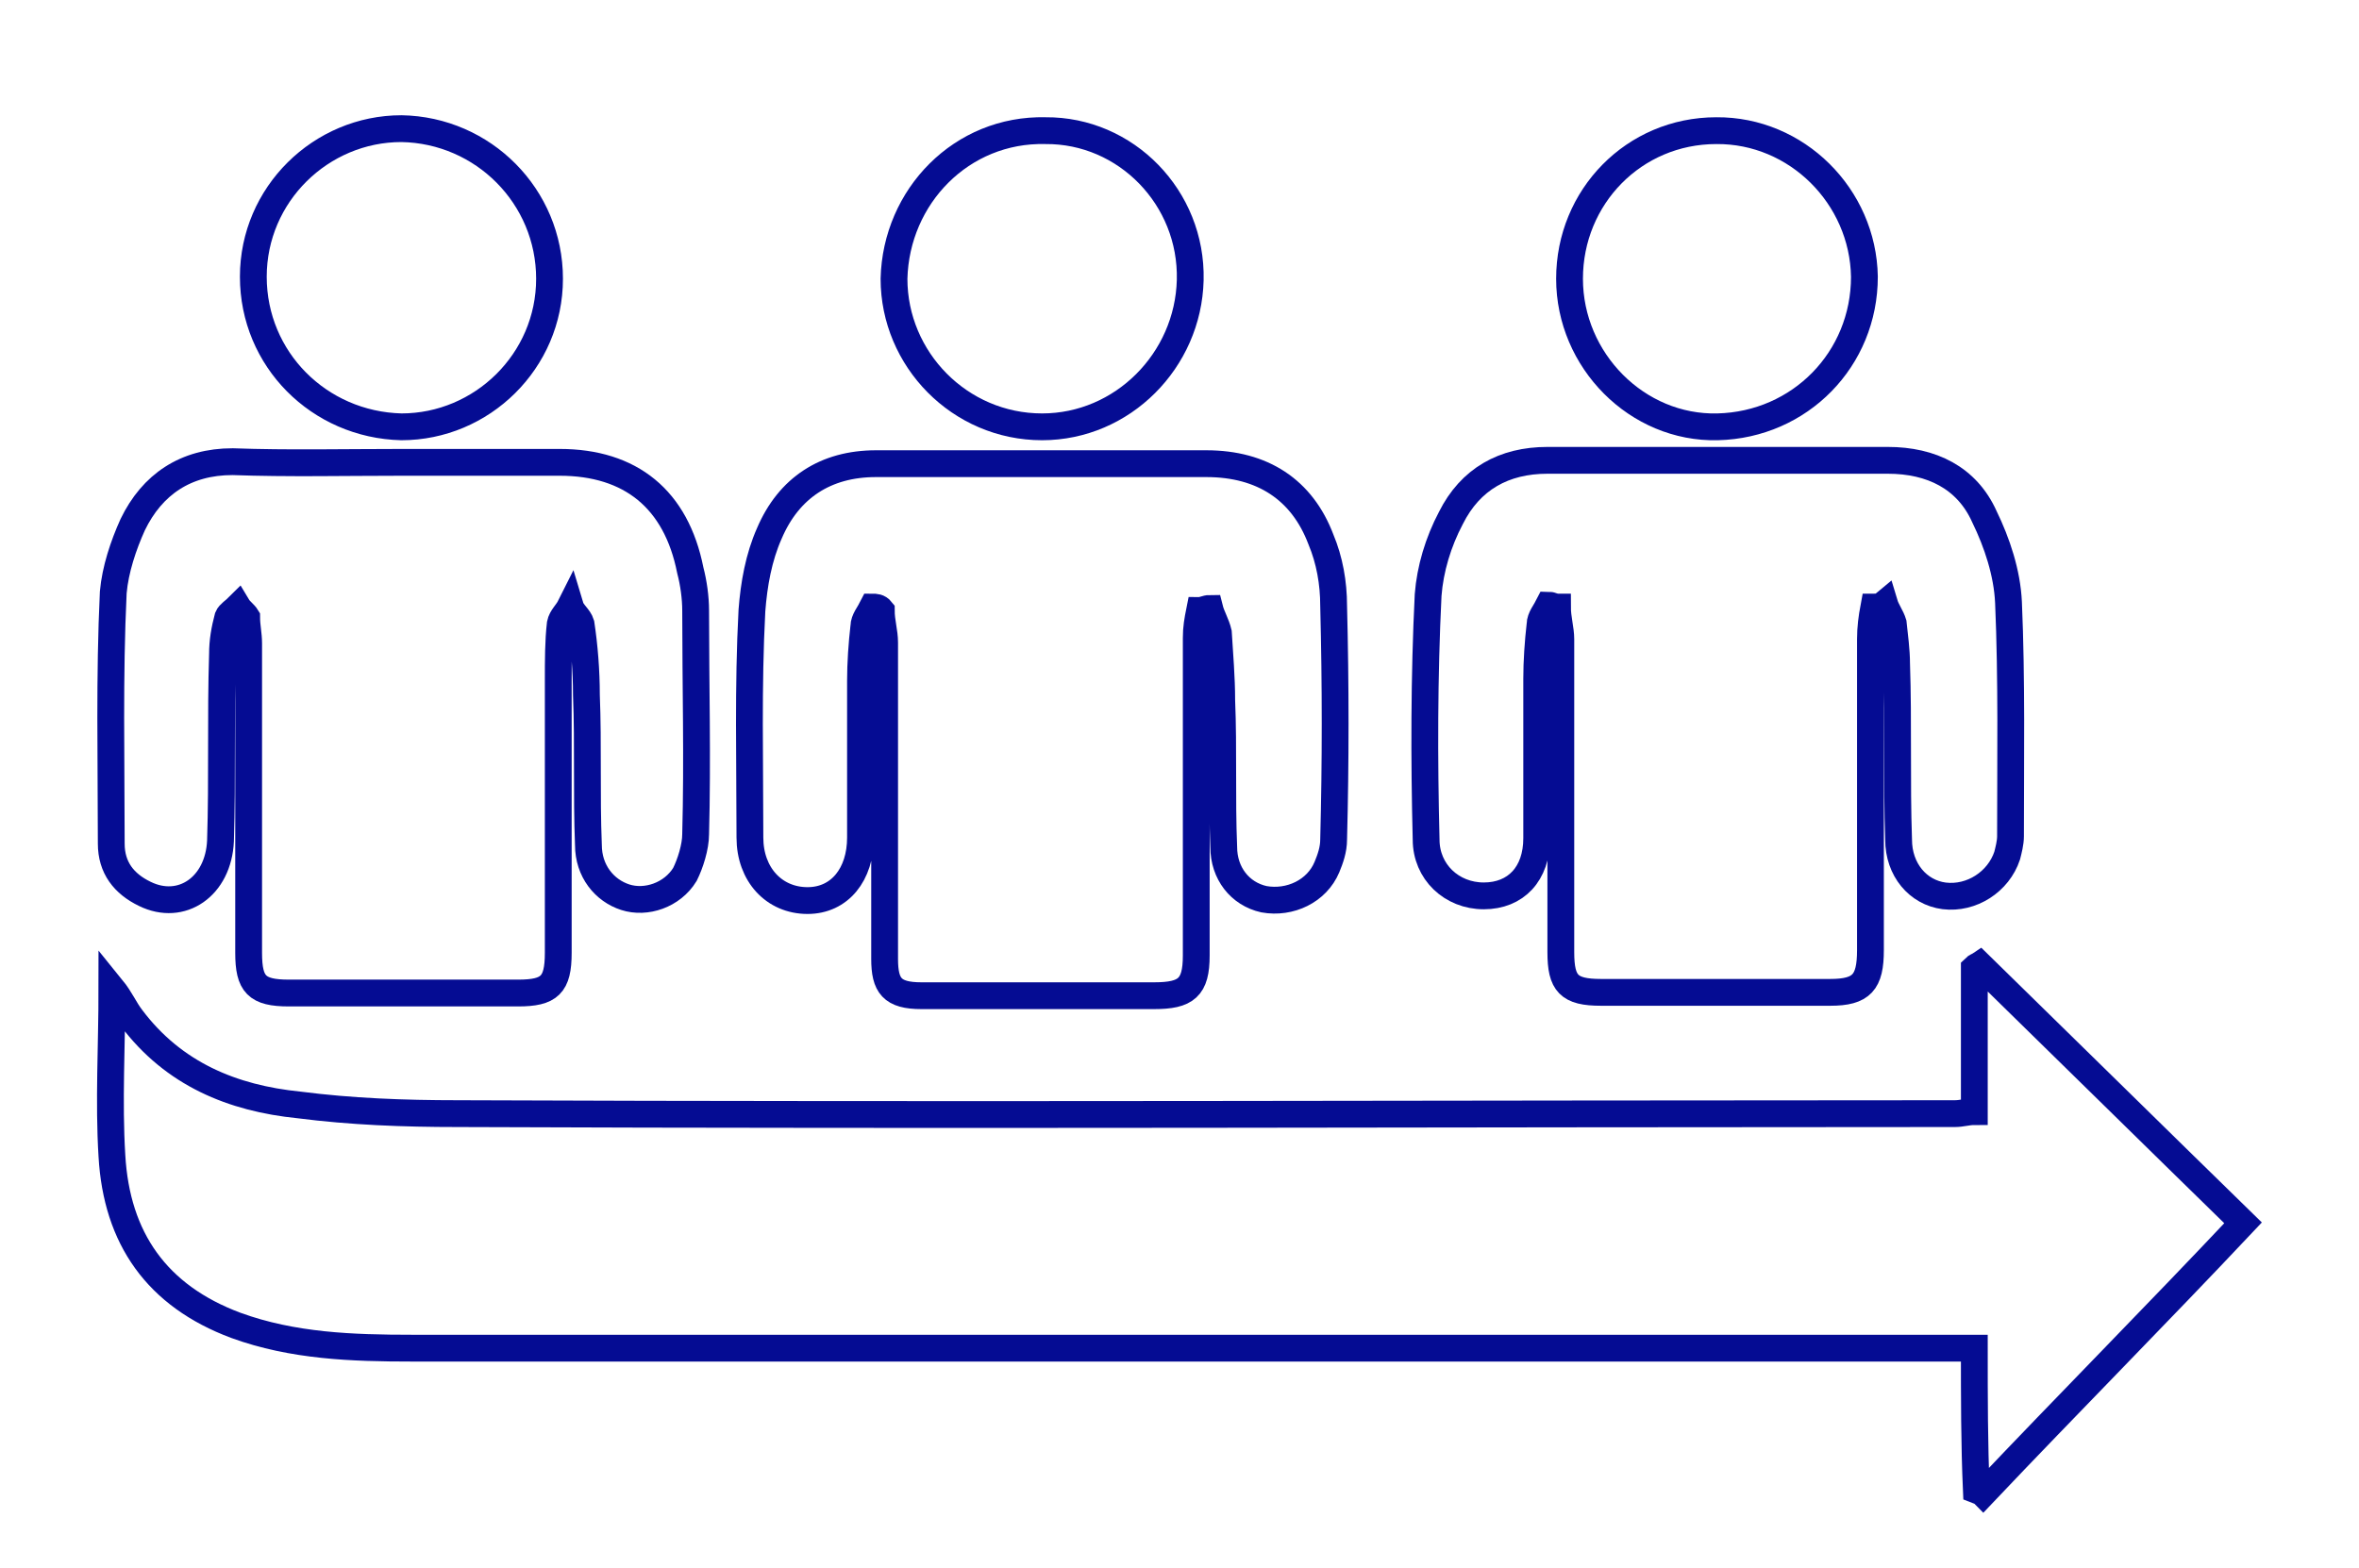 <?xml version="1.0" encoding="utf-8"?>
<!-- Generator: Adobe Illustrator 18.1.1, SVG Export Plug-In . SVG Version: 6.00 Build 0)  -->
<svg version="1.1" id="Layer_1" xmlns="http://www.w3.org/2000/svg" xmlns:xlink="http://www.w3.org/1999/xlink" x="0px" y="0px"
	 viewBox="0 0 352 234" enable-background="new 0 0 352 234" xml:space="preserve">
<g>
	<path fill="none" stroke="#050C93" stroke-width="4" stroke-miterlimit="10" d="M294.6,201.2c-1.9,0-3.1,0-4.6,0
		c-76.1,0-152.4,0-228.5,0c-8.9,0-17.8-0.3-26.3-3.4c-11.8-4.4-17.8-13-18.5-25.3c-0.5-8.1,0-16.4,0-25c1.3,1.6,1.9,3.1,2.9,4.4
		c6.3,8.4,15.1,12,25,13c7.8,1,15.6,1.3,23.7,1.3c74.5,0.3,149,0,223.4,0c1,0,1.9-0.3,2.9-0.3c0-7.3,0-14.4,0-21.4
		c0.3-0.3,0.5-0.3,0.8-0.5c13.3,13,26.8,26.3,39.3,38.5c-13,13.8-26,26.9-38.8,40.4c-0.3-0.3-0.5-0.3-1-0.5
		C294.6,215.6,294.6,208.6,294.6,201.2z"/>
	<path fill="none" stroke="#050C93" stroke-width="4" stroke-miterlimit="10" d="M60.1,69c7.8,0,15.4,0,23.4,0
		c10.6,0,17.4,5.5,19.5,16.1c0.5,1.9,0.8,4.1,0.8,6c0,11.1,0.3,22.1,0,33.4c0,1.9-0.8,4.4-1.6,6c-1.9,3.1-5.8,4.4-8.9,3.4
		c-3.1-1-5.5-3.9-5.5-7.8c-0.3-7.5,0-14.9-0.3-22.4c0-3.6-0.3-7.3-0.8-10.6c-0.3-1-1.3-1.6-1.6-2.6c-0.5,1-1.3,1.6-1.5,2.6
		c-0.3,2.6-0.3,5.5-0.3,8.4c0,13.5,0,27.2,0,40.7c0,4.8-1.3,6-6,6c-11.3,0-22.9,0-34.2,0c-4.8,0-6-1.3-6-6c0-15.4,0-30.8,0-46.2
		c0-1.3-0.3-2.6-0.3-3.9c-0.3-0.5-1-1-1.3-1.5c-0.5,0.5-1.3,1-1.5,1.5c-0.5,1.9-0.8,3.6-0.8,5.5c-0.3,9.4,0,18.5-0.3,27.9
		c-0.3,6.8-5.8,10.6-11.3,7.9c-3.1-1.5-5-3.9-5-7.5c0-12.5-0.3-25,0.3-37.5c0.3-3.4,1.5-7,2.9-10.1c2.9-6,7.9-9.4,14.9-9.4
		C43,69.2,51.4,69,60.1,69z"/>
	<path fill="none" stroke="#050C93" stroke-width="4" stroke-miterlimit="10" d="M279.6,90.6c-0.3,1.6-0.5,3.1-0.5,4.8
		c0,15.4,0,31,0,46.4c0,4.8-1.3,6.3-6,6.3c-11.3,0-22.9,0-34.2,0c-4.8,0-6-1.3-6-6c0-15.6,0-31.3,0-46.7c0-1.5-0.5-3.1-0.5-4.8
		c-0.5,0-1-0.3-1.3-0.3c-0.5,1-1.3,1.9-1.3,2.9c-0.3,2.6-0.5,5.5-0.5,8.1c0,7.9,0,15.9,0,23.8c0,5.3-3.1,8.6-7.9,8.6
		s-8.6-3.6-8.6-8.4c-0.3-12-0.3-24.3,0.3-36.5c0.3-3.9,1.5-7.9,3.4-11.5c2.9-5.8,7.9-8.6,14.4-8.6c16.9,0,33.7,0,50.8,0
		c6.5,0,11.8,2.6,14.4,8.4c1.9,3.9,3.4,8.4,3.6,12.8c0.5,11.5,0.3,23.4,0.3,34.9c0,1-0.3,2.1-0.5,2.9c-1.3,3.9-5.3,6.5-9.4,6
		c-3.9-0.5-6.8-3.9-6.8-8.4c-0.3-8.6,0-17.5-0.3-26.3c0-1.9-0.3-4.1-0.5-6c-0.3-1-1-1.9-1.3-2.9C280.6,90.6,280.1,90.6,279.6,90.6z"
		/>
	<path fill="none" stroke="#050C93" stroke-width="4" stroke-miterlimit="10" d="M130.2,90.6c-0.5,1-1.3,1.9-1.3,2.9
		c-0.3,2.6-0.5,5.5-0.5,8.1c0,7.8,0,15.4,0,23.4c0,5.5-3.1,9.4-7.9,9.4c-5,0-8.6-3.9-8.6-9.4c0-11.3-0.3-22.6,0.3-33.9
		c0.3-3.9,1-7.9,2.6-11.5c2.9-6.8,8.4-10.4,15.9-10.4c16.4,0,32.8,0,49.3,0c8.4,0,14.3,3.9,17.1,11.3c1.3,3.1,1.9,6.5,1.9,9.9
		c0.3,11.8,0.3,23.4,0,34.9c0,1.5-0.5,2.9-1,4.1c-1.5,3.6-5.5,5.5-9.4,4.8c-3.6-0.8-6-3.9-6-7.8c-0.3-7.3,0-14.6-0.3-21.9
		c0-3.4-0.3-6.8-0.5-10.1c-0.3-1.3-1-2.4-1.3-3.6c-0.5,0-1,0.3-1.5,0.3c-0.3,1.5-0.5,2.6-0.5,4.1c0,15.9,0,31.8,0,47.4
		c0,4.8-1.5,6-6.3,6c-11.5,0-23.1,0-34.7,0c-4.4,0-5.5-1.5-5.5-5.5c0-15.9,0-31.3,0-47.2c0-1.6-0.5-3.1-0.5-4.8
		C131.1,90.6,130.6,90.6,130.2,90.6z"/>
	<path fill="none" stroke="#050C93" stroke-width="4" stroke-miterlimit="10" d="M82,41.6c0,12.3-10.1,22.1-22.1,22.1
		c-12.3-0.3-22.1-10.1-22.1-22.4s10.1-22.1,22.1-22.1C72.1,19.4,82,29.3,82,41.6z"/>
	<path fill="none" stroke="#050C93" stroke-width="4" stroke-miterlimit="10" d="M177.6,41.8c-0.3,12-10.1,21.9-22.1,21.9
		c-12.3,0-22.1-10.1-22.1-22.1c0.3-12.3,10.1-22.4,22.6-22.1C168,19.4,177.9,29.5,177.6,41.8z"/>
	<path fill="none" stroke="#050C93" stroke-width="4" stroke-miterlimit="10" d="M278.2,41.3c0,12.3-9.6,22.1-21.9,22.4
		c-12,0.3-22.1-9.9-22.1-22.1s9.6-22.1,21.9-22.1C268.1,19.4,278,29.3,278.2,41.3z"/>
</g>
</svg>
